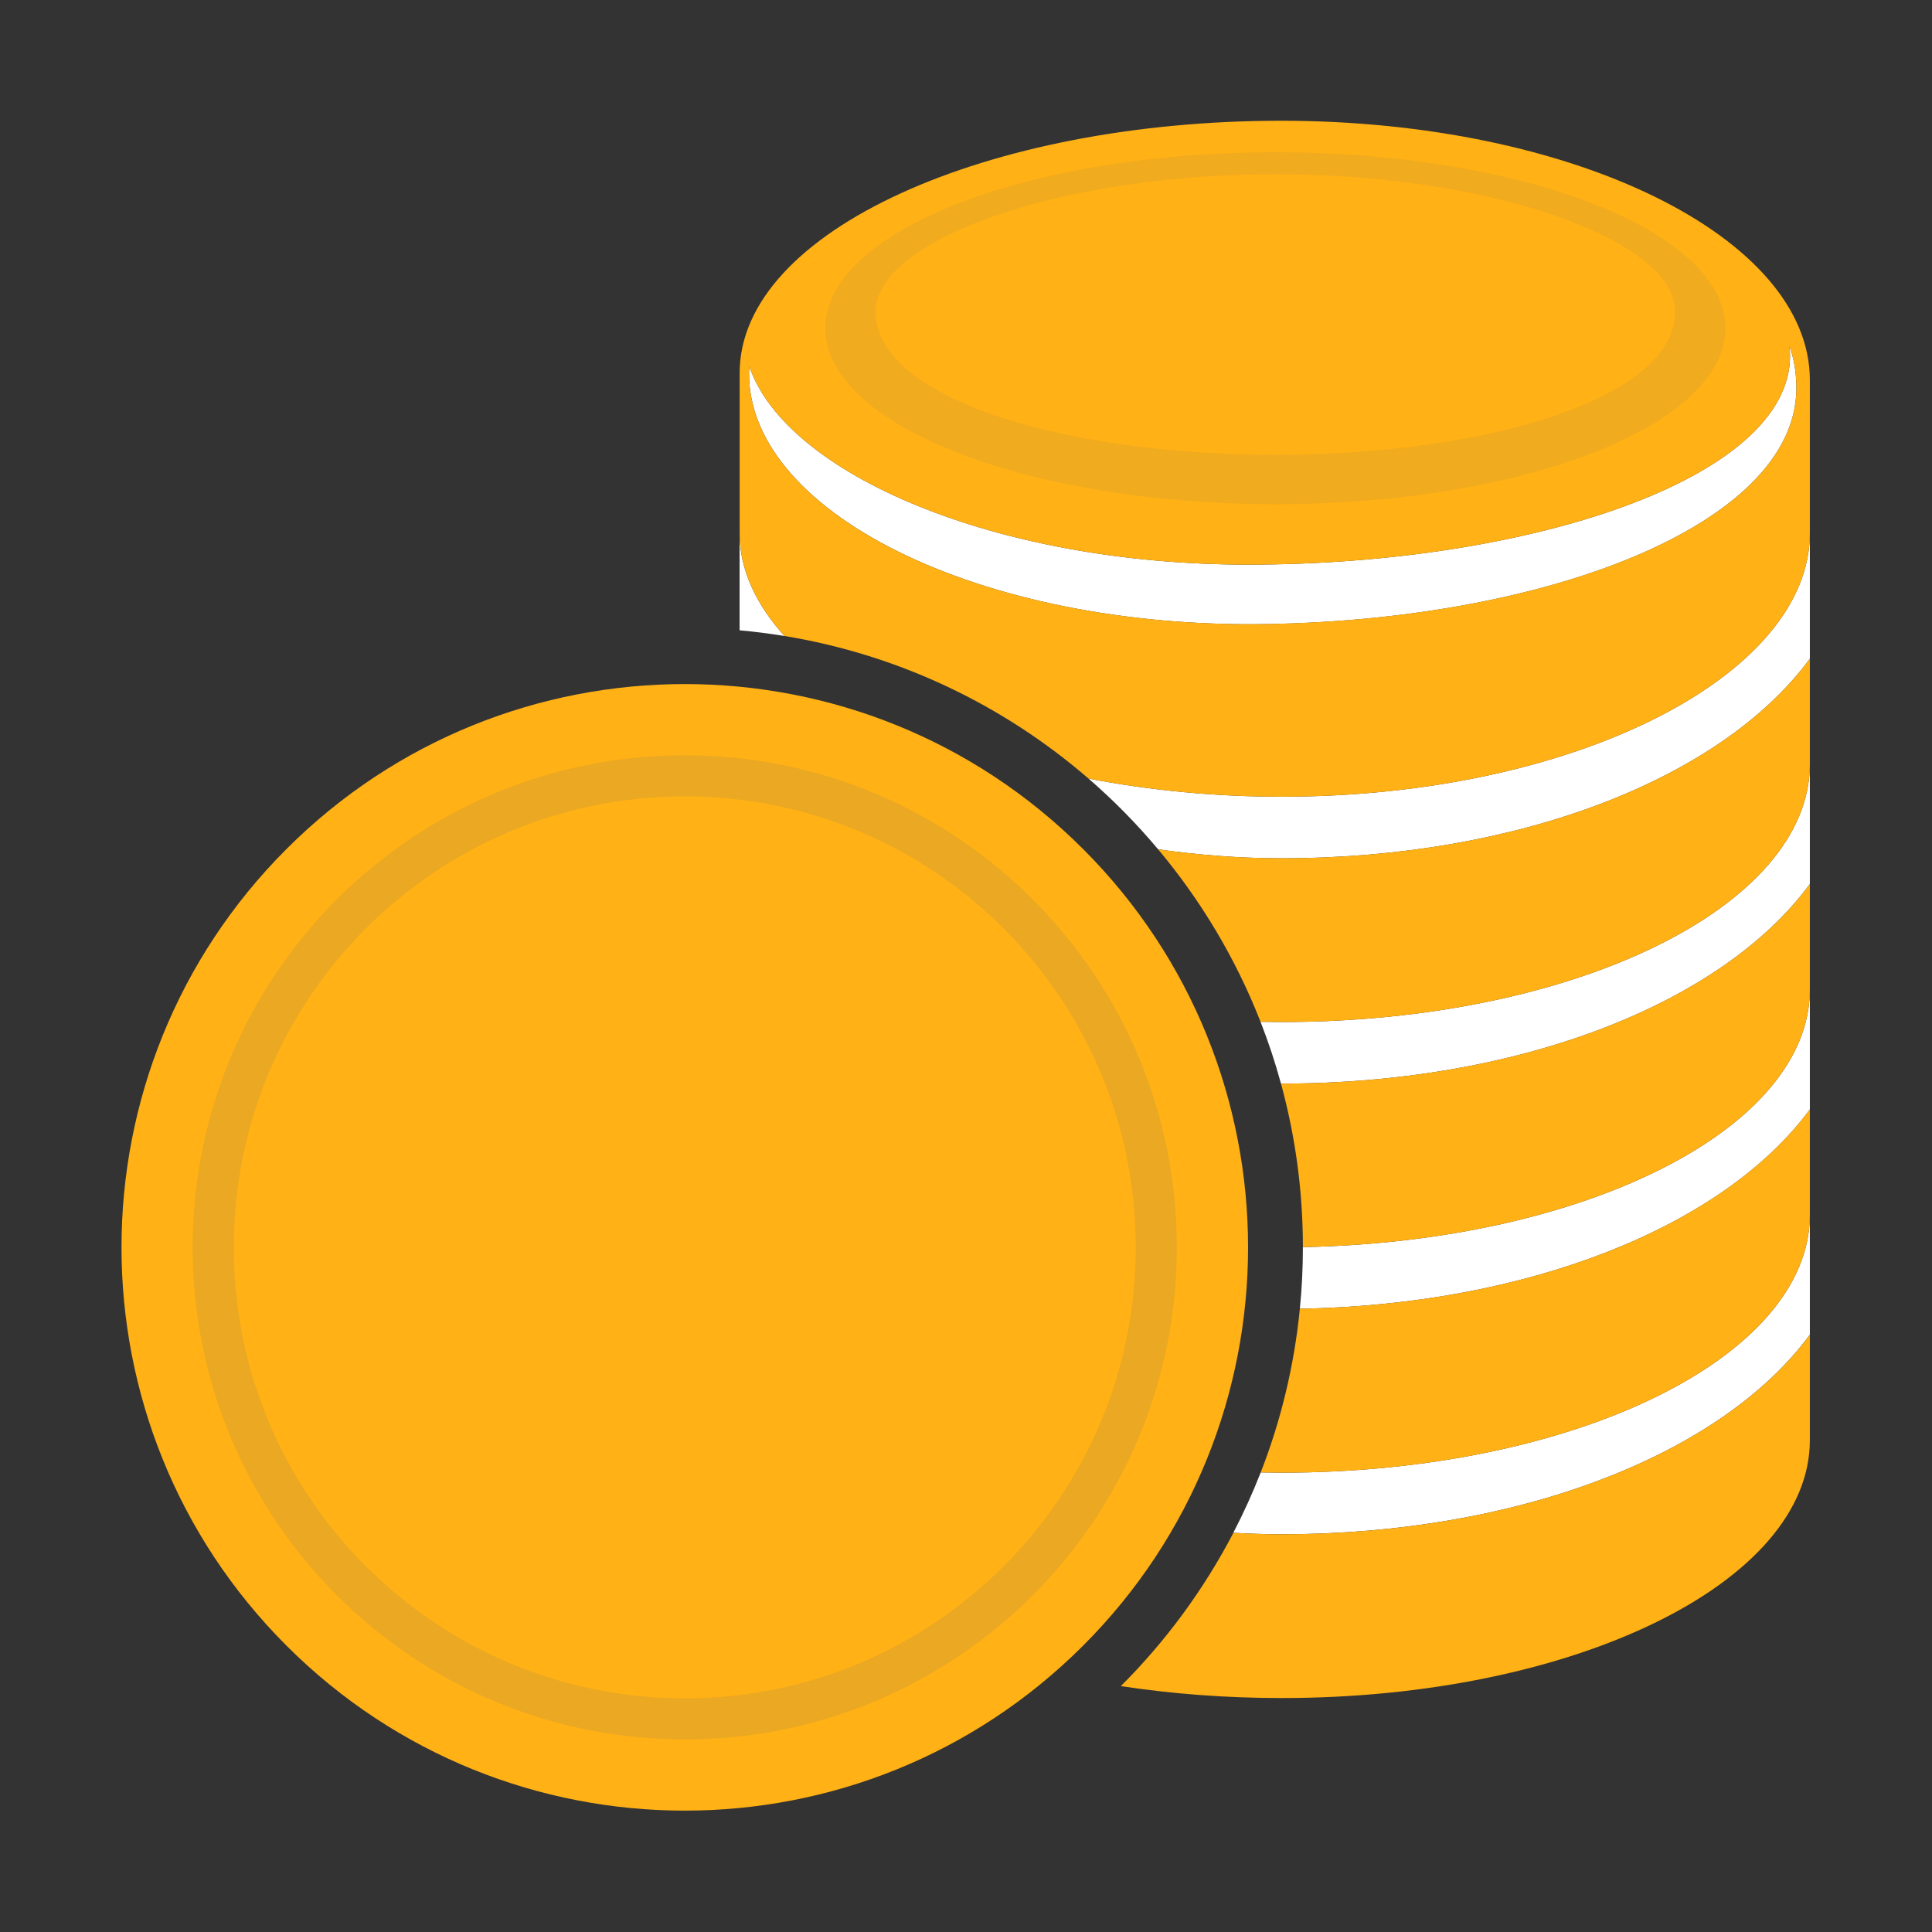 ﻿<?xml version='1.0' encoding='UTF-8'?>
<svg viewBox="-2.015 -2 32 32" xmlns="http://www.w3.org/2000/svg" xmlns:xlink="http://www.w3.org/1999/xlink">
  <rect x="-2.015" y="-2" width="32" height="32" fill="#333333" stroke="none"/>
  <g id="Layer_1" transform="translate(-0.961, -0.933)">
    <g transform="matrix(0.933, 0, 0, 0.933, 0, 0)">
      <g id="icon">
        <path d="M12, 10.046L12, 8.321C12, 8.964 12.286, 9.582 12.797, 10.147C12.535, 10.104 12.269, 10.07 12, 10.046zM21.622, 25C21.498, 25 21.374, 24.998 21.251, 24.996C21.108, 25.363 20.945, 25.72 20.765, 26.067C21.049, 26.083 21.335, 26.093 21.622, 26.093C25.793, 26.093 29.417, 24.7 31, 22.55L31, 20.421C31, 22.955 26.81, 25 21.622, 25zM21.392, 9.935C26.519, 9.839 30.85, 8.084 30.76, 5.671C30.752, 5.444 30.718, 5.221 30.638, 5.004C30.644, 5.061 30.648, 5.117 30.648, 5.174C30.648, 7.368 25.982, 8.88 21.027, 8.88C16.523, 8.88 12.813, 7.26 12.171, 5.357C12.023, 7.916 16.261, 10.031 21.392, 9.935zM21.622, 13C20.424, 13 19.266, 12.885 18.194, 12.678C18.639, 13.063 19.052, 13.483 19.43, 13.934C20.146, 14.035 20.879, 14.093 21.622, 14.093C25.793, 14.093 29.417, 12.7 31, 10.55L31, 8.321C31, 10.855 26.81, 13 21.622, 13zM22, 20.996C22, 20.997 22, 20.999 22, 21C22, 21.368 21.982, 21.731 21.946, 22.09C25.98, 22.02 29.458, 20.644 31, 18.551L31, 16.422C31, 18.893 27.012, 20.899 22, 20.996zM21.622, 17C21.497, 17 21.372, 16.998 21.248, 16.996C21.388, 17.353 21.509, 17.719 21.611, 18.093C21.615, 18.093 21.618, 18.093 21.622, 18.093C25.793, 18.093 29.417, 16.7 31, 14.55L31, 12.421C31, 14.955 26.81, 17 21.622, 17z" fill="#FFFFFF" />
      </g>
    </g>
  </g>
  <g id="Layer_1" transform="translate(-0.961, -0.933)">
    <g transform="matrix(0.933, 0, 0, 0.933, 0, 0)">
      <g id="icon">
        <path d="M31, 22.551C31, 23.466 31, 24.219 31, 24.422C31, 26.956 26.81, 29.001 21.622, 29.001C20.635, 29.001 19.675, 28.927 18.768, 28.789C19.565, 27.994 20.241, 27.076 20.766, 26.068C21.05, 26.084 21.336, 26.094 21.623, 26.094C25.793, 26.093 29.417, 24.7 31, 22.551zM21.946, 22.09C21.846, 23.106 21.608, 24.081 21.251, 24.996C21.374, 24.998 21.498, 25 21.622, 25C26.81, 25 31, 22.955 31, 20.421C31, 20.218 31, 19.465 31, 18.55C29.458, 20.644 25.98, 22.02 21.946, 22.09zM21.622, 14.093C20.88, 14.093 20.146, 14.035 19.43, 13.934C20.191, 14.842 20.809, 15.874 21.248, 16.996C21.372, 16.998 21.497, 17 21.622, 17C26.81, 17 31, 14.955 31, 12.421C31, 12.218 31, 11.465 31, 10.55C29.417, 12.7 25.793, 14.093 21.622, 14.093zM31, 5.604C31, 5.672 31, 7.917 31, 8.321C31, 10.855 26.81, 13 21.622, 13C20.424, 13 19.266, 12.885 18.194, 12.678C16.695, 11.381 14.841, 10.483 12.798, 10.147C12.287, 9.583 12.001, 8.965 12.001, 8.321C12.001, 7.988 12.001, 5.567 12.001, 5.48C12, 2.945 16.42, 1 21.611, 1C26.802, 1 31, 3.069 31, 5.604zM30.76, 5.671C30.752, 5.444 30.718, 5.221 30.638, 5.004C30.644, 5.061 30.648, 5.117 30.648, 5.174C30.648, 7.368 25.982, 8.88 21.027, 8.88C16.523, 8.88 12.813, 7.26 12.171, 5.357C12.022, 7.916 16.26, 10.031 21.392, 9.934C26.519, 9.838 30.85, 8.084 30.76, 5.671zM21.622, 18.093C21.618, 18.093 21.615, 18.093 21.611, 18.093C21.864, 19.018 22, 19.991 22, 20.996C27.012, 20.899 31, 18.893 31, 16.421C31, 16.218 31, 15.465 31, 14.55C29.417, 16.7 25.793, 18.093 21.622, 18.093z" fill="#FFB115" class="Yellow" />
      </g>
    </g>
  </g>
  <g id="Layer_1" transform="translate(-0.961, -0.933)">
    <g transform="matrix(0.933, 0, 0, 0.933, 0, 0)">
      <g id="icon">
        <path d="M21.511, 7.807C17.106, 7.807 13.522, 6.406 13.522, 4.683C13.522, 2.96 17.106, 1.559 21.511, 1.559C25.916, 1.559 29.5, 2.961 29.5, 4.684C29.5, 6.407 25.916, 7.807 21.511, 7.807zM21.511, 1.949C17.655, 1.949 14.413, 3.121 14.413, 4.39C14.413, 5.898 17.655, 6.929 21.511, 6.929C25.367, 6.929 28.609, 5.898 28.609, 4.39C28.609, 3.122 25.367, 1.949 21.511, 1.949z" fill="#727272" opacity="0.1" class="Black" />
      </g>
    </g>
  </g>
  <g id="Layer_1" transform="translate(-0.961, -0.933)">
    <g transform="matrix(0.933, 0, 0, 0.933, 0, 0)">
      <g id="icon">
        <path d="M18.098, 13.929C14.193, 10.024 7.861, 10.024 3.956, 13.929C0.051, 17.834 0.051, 24.166 3.956, 28.071C7.861, 31.976 14.193, 31.976 18.098, 28.071C22.003, 24.166 22.003, 17.834 18.098, 13.929z" fill="#FFB115" class="Yellow" />
      </g>
    </g>
  </g>
  <g id="Layer_1" transform="translate(-0.961, -0.933)">
    <g transform="matrix(0.933, 0, 0, 0.933, 0, 0)">
      <g id="icon">
        <path d="M11.026, 12.265C6.202, 12.265 2.291, 16.176 2.291, 21C2.291, 25.824 6.202, 29.735 11.026, 29.735C15.85, 29.735 19.761, 25.824 19.761, 21C19.761, 16.176 15.851, 12.265 11.026, 12.265zM11.026, 29.007C6.604, 29.007 3.019, 25.422 3.019, 21C3.019, 16.578 6.604, 12.993 11.026, 12.993C15.448, 12.993 19.033, 16.578 19.033, 21C19.034, 25.422 15.449, 29.007 11.026, 29.007z" fill="#727272" opacity="0.15" class="Black" />
      </g>
    </g>
  </g>
</svg>